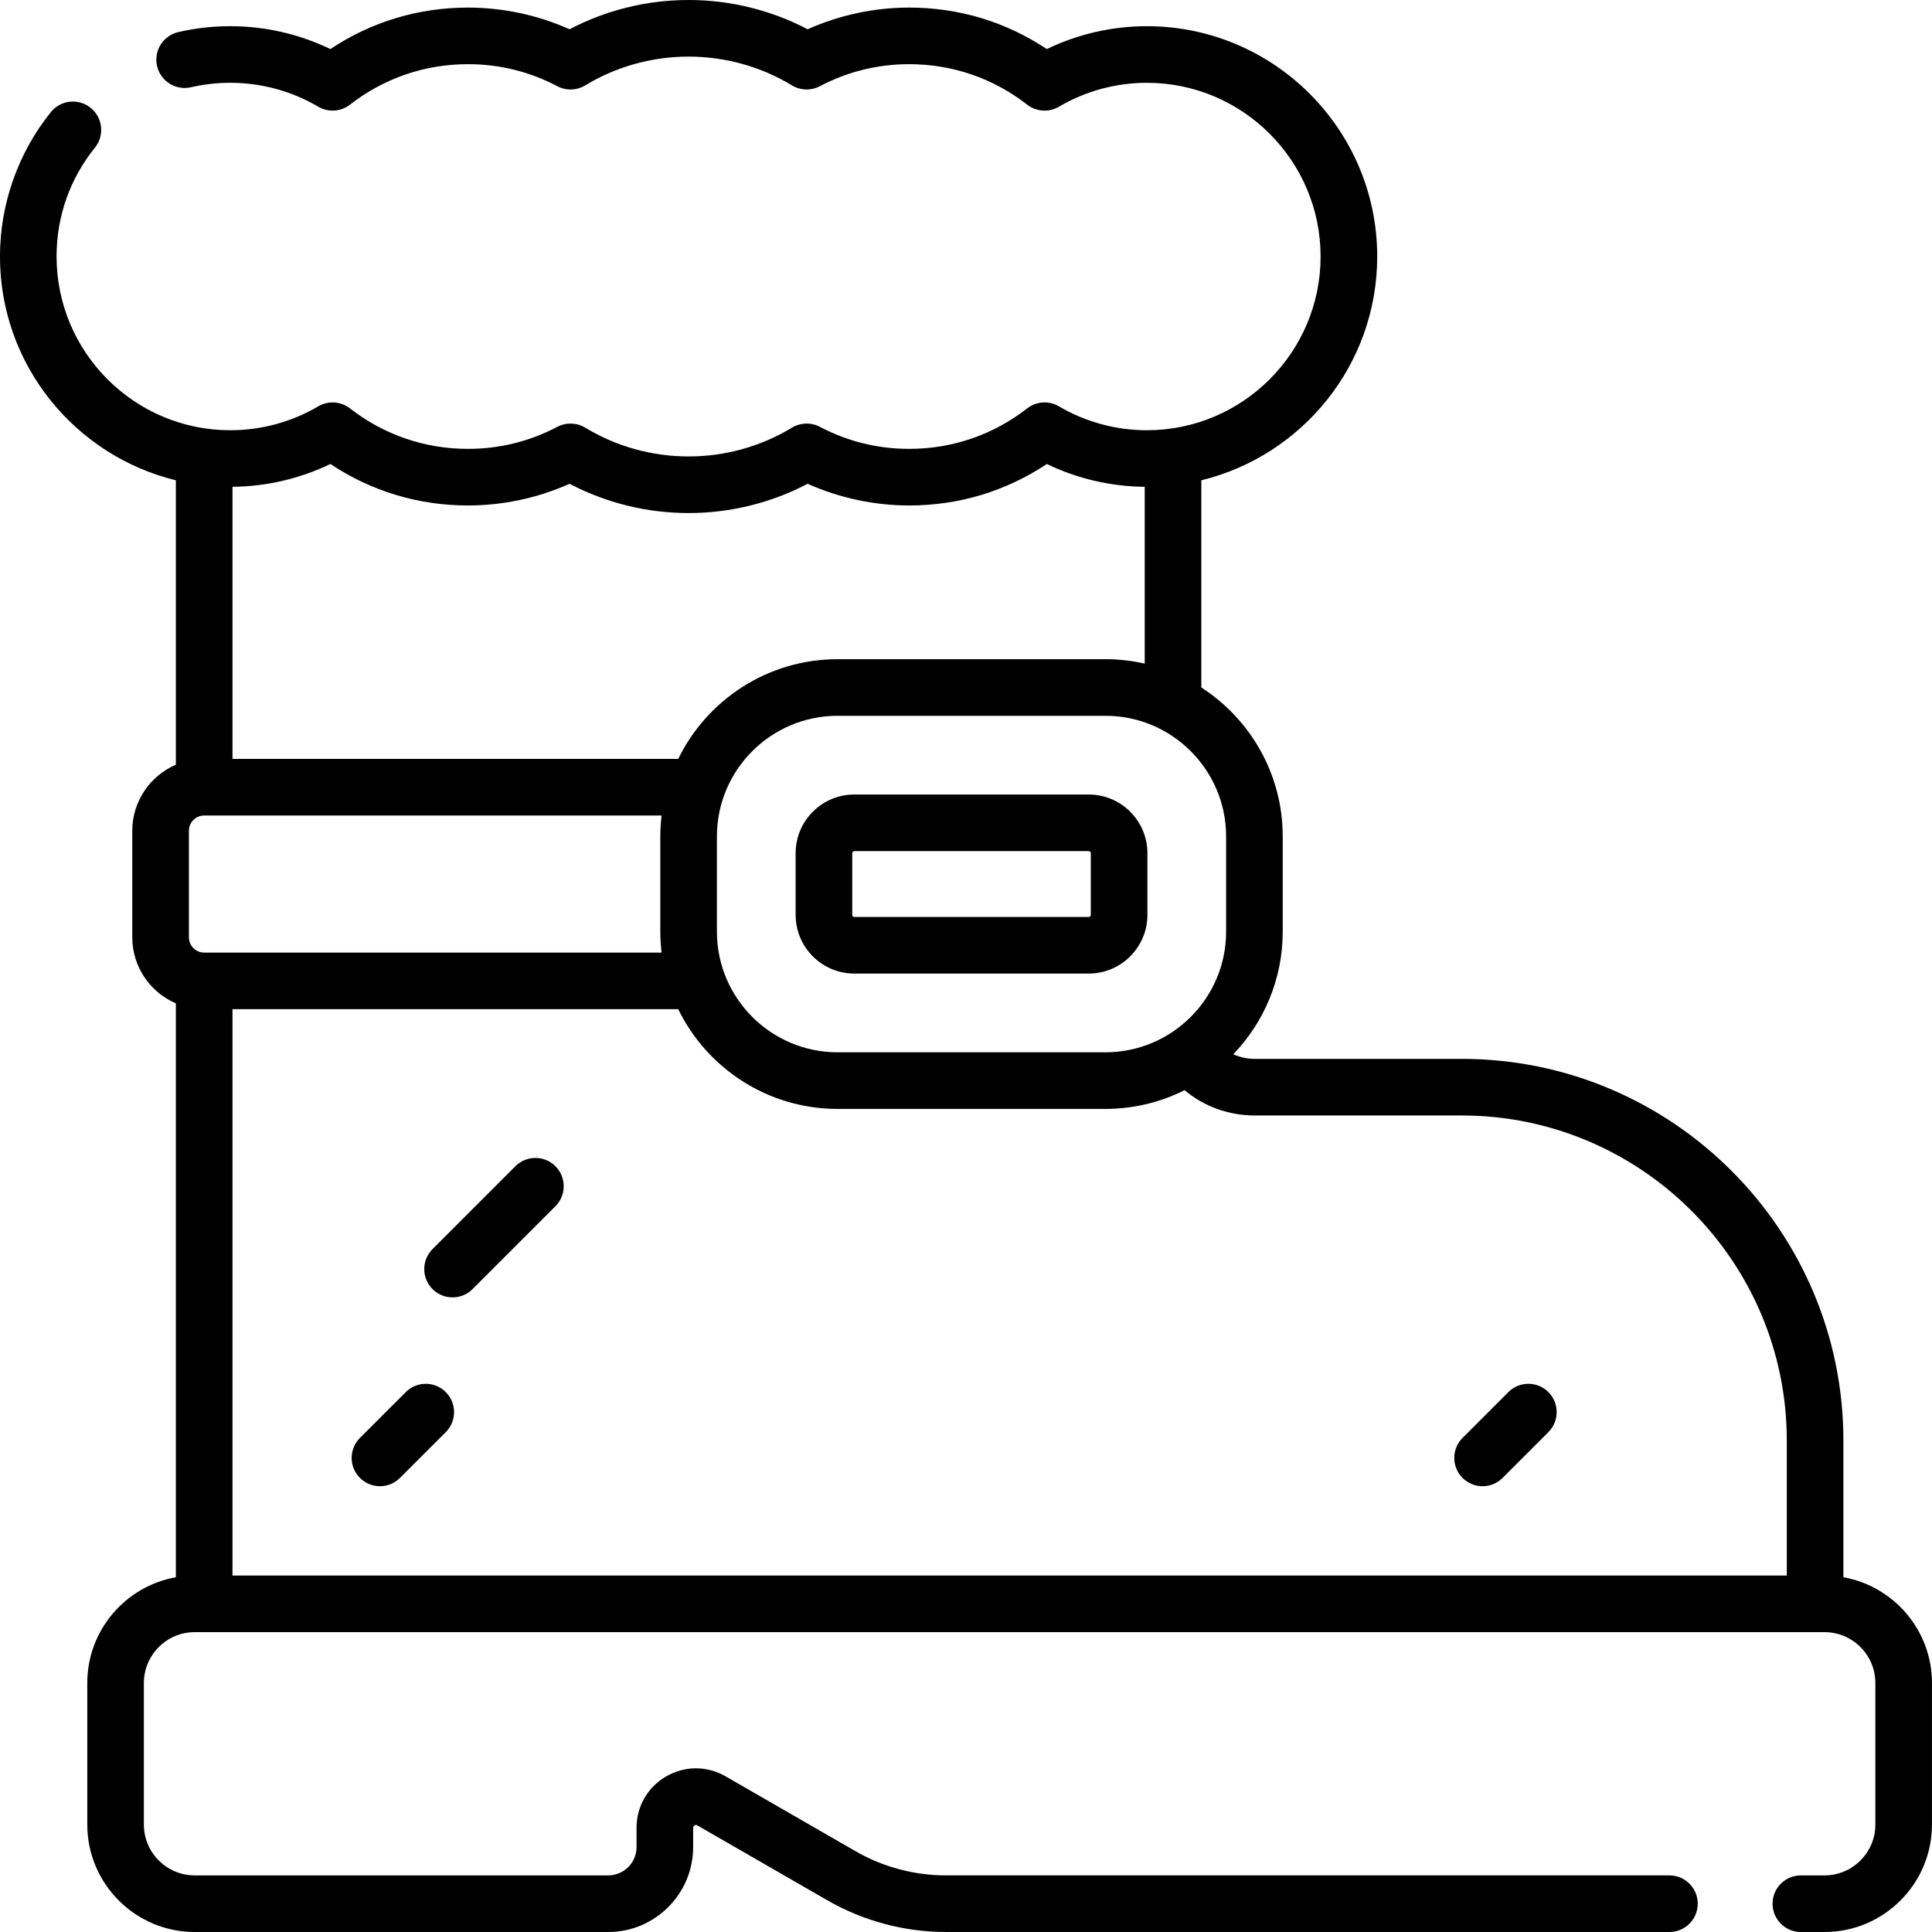 <svg height="512pt" viewBox="0 0 512 512" width="512pt" xmlns="http://www.w3.org/2000/svg"><path d="m226.398 210.555c-8.574 0-15.547 6.973-15.547 15.547v16.355c0 8.57 6.973 15.547 15.547 15.547h62.129c8.574 0 15.547-6.977 15.547-15.547v-16.355c0-8.574-6.973-15.547-15.547-15.547zm62.676 15.547v16.355c0 .301-.246.547-.547.547h-62.129c-.301 0-.547-.246-.547-.547v-16.355c0-.301.246-.547.547-.547h62.129c.301 0 .547.246.547.547zm199.445 191.879v-36.23c0-55.77-45.371-101.141-101.137-101.141h-54.844c-2.012 0-3.941-.434-5.715-1.211 8.113-8.449 13.113-19.902 13.113-32.508v-25.223c0-16.551-8.609-31.113-21.574-39.484v-54.902c26.715-6.5 46.613-30.613 46.613-59.301 0-33.656-27.383-61.039-61.043-61.039-9.203 0-18.277 2.082-26.516 6.062-10.812-7.211-23.316-10.996-36.457-10.996-9.266 0-18.492 1.977-26.926 5.746-9.691-5.082-20.516-7.754-31.547-7.754s-21.855 2.672-31.547 7.754c-8.434-3.77-17.66-5.746-26.926-5.746-13.141 0-25.645 3.785-36.457 10.996-8.242-3.98-17.316-6.066-26.52-6.066-4.652 0-9.293.527-13.793 1.566-4.035.934-6.551 4.961-5.617 8.996.93 4.035 4.961 6.547 8.992 5.621 3.395-.785 6.902-1.184 10.418-1.184 8.199 0 16.258 2.191 23.305 6.34 2.652 1.559 5.984 1.344 8.41-.543 9.02-7.02 19.832-10.727 31.262-10.727 8.352 0 16.324 1.965 23.691 5.84 2.328 1.23 5.129 1.145 7.379-.219 8.238-4.992 17.715-7.629 27.402-7.629s19.16 2.637 27.402 7.629c2.25 1.363 5.047 1.449 7.379.223 7.367-3.879 15.336-5.844 23.691-5.844 11.43 0 22.238 3.711 31.258 10.727 2.43 1.891 5.762 2.105 8.41.547 7.047-4.148 15.105-6.34 23.309-6.34 25.387 0 46.039 20.652 46.039 46.039s-20.652 46.039-46.039 46.039c-8.199 0-16.258-2.191-23.309-6.336-2.648-1.562-5.98-1.344-8.406.543-9.023 7.02-19.832 10.727-31.262 10.727-8.355 0-16.324-1.965-23.691-5.844-2.332-1.227-5.129-1.141-7.379.223-8.238 4.992-17.715 7.629-27.402 7.629-9.684 0-19.16-2.637-27.398-7.629-2.25-1.359-5.051-1.445-7.379-.223-7.367 3.879-15.34 5.844-23.695 5.844-11.43 0-22.238-3.707-31.258-10.727-2.43-1.887-5.758-2.105-8.41-.543-7.047 4.145-15.105 6.336-23.305 6.336-25.391 0-46.043-20.652-46.043-46.039 0-10.625 3.516-20.605 10.164-28.859 2.602-3.227 2.09-7.945-1.133-10.547-3.227-2.598-7.949-2.09-10.547 1.137-8.695 10.793-13.484 24.387-13.484 38.27 0 28.688 19.898 52.801 46.613 59.301v75.375c-6.785 2.918-11.551 9.664-11.551 17.508v28.227c0 7.844 4.766 14.59 11.551 17.508v152.082c-13.324 2.371-23.477 14.035-23.477 28.031v37.508c0 15.703 12.773 28.48 28.477 28.48h109.578c12.41 0 22.508-10.098 22.508-22.512v-5.102c0-.129 0-.426.371-.641.367-.211.625-.062.738 0l34.445 19.844c9.547 5.5 20.422 8.406 31.441 8.406h191.73c4.141 0 7.5-3.355 7.5-7.5 0-4.141-3.359-7.5-7.5-7.5h-191.734c-8.395 0-16.676-2.215-23.953-6.406l-34.445-19.844c-4.926-2.836-10.809-2.832-15.73.012-4.922 2.848-7.863 7.941-7.863 13.629v5.102c0 4.141-3.367 7.512-7.508 7.512h-109.578c-7.43 0-13.477-6.047-13.477-13.48v-37.508c0-7.434 6.047-13.48 13.477-13.48h431.906c7.434 0 13.48 6.047 13.48 13.48v37.508c0 7.434-6.047 13.48-13.48 13.48h-6.266c-4.145 0-7.5 3.355-7.5 7.5 0 4.141 3.355 7.5 7.5 7.5h6.266c15.703 0 28.48-12.777 28.48-28.48v-37.508c0-13.996-10.152-25.66-23.48-28.031zm-163.582-196.312v25.223c0 17.633-14.344 31.977-31.977 31.977h-70.996c-17.633 0-31.977-14.344-31.977-31.977v-25.223c0-17.633 14.344-31.977 31.977-31.977h70.996c17.633 0 31.977 14.344 31.977 31.977zm-263.324-92.664c9.008-.086 17.875-2.152 25.945-6.043 10.812 7.207 23.32 10.992 36.457 10.992 9.266 0 18.492-1.977 26.926-5.746 9.695 5.082 20.516 7.754 31.547 7.754s21.855-2.672 31.547-7.754c8.434 3.77 17.66 5.746 26.926 5.746 13.141 0 25.645-3.785 36.461-10.992 8.066 3.895 16.934 5.957 25.941 6.043v46.863c-3.348-.762-6.824-1.176-10.398-1.176h-71c-18.535 0-34.594 10.793-42.23 26.422h-118.121zm-11.551 119.391v-28.23c0-2.23 1.816-4.051 4.051-4.051h121.215c-.215 1.824-.34 3.672-.34 5.555v25.223c0 1.879.125 3.73.34 5.555h-121.215c-2.234-.004-4.051-1.82-4.051-4.051zm423.457 169.137h-411.906v-150.09h118.121c7.637 15.633 23.695 26.426 42.23 26.426h70.996c7.531 0 14.645-1.793 20.961-4.953 5.172 4.312 11.684 6.695 18.617 6.695h54.844c47.496 0 86.137 38.645 86.137 86.141zm-73.789-48.613-12.137 12.141c-2.93 2.93-2.93 7.68 0 10.605 1.465 1.465 3.383 2.195 5.301 2.195 1.922 0 3.84-.73 5.305-2.195l12.141-12.141c2.926-2.93 2.926-7.676 0-10.605-2.93-2.93-7.68-2.93-10.609 0zm-292.199 0-12.141 12.141c-2.93 2.93-2.93 7.676 0 10.605 1.465 1.465 3.383 2.195 5.301 2.195 1.922 0 3.84-.73 5.305-2.195l12.141-12.141c2.93-2.93 2.93-7.676 0-10.605-2.93-2.93-7.676-2.93-10.605 0zm29.055-59.859-21.957 21.961c-2.93 2.93-2.93 7.676 0 10.605 1.461 1.465 3.383 2.195 5.301 2.195 1.918 0 3.84-.73 5.305-2.195l21.957-21.957c2.93-2.93 2.93-7.68 0-10.609-2.926-2.926-7.676-2.926-10.605 0zm0 0"/></svg>